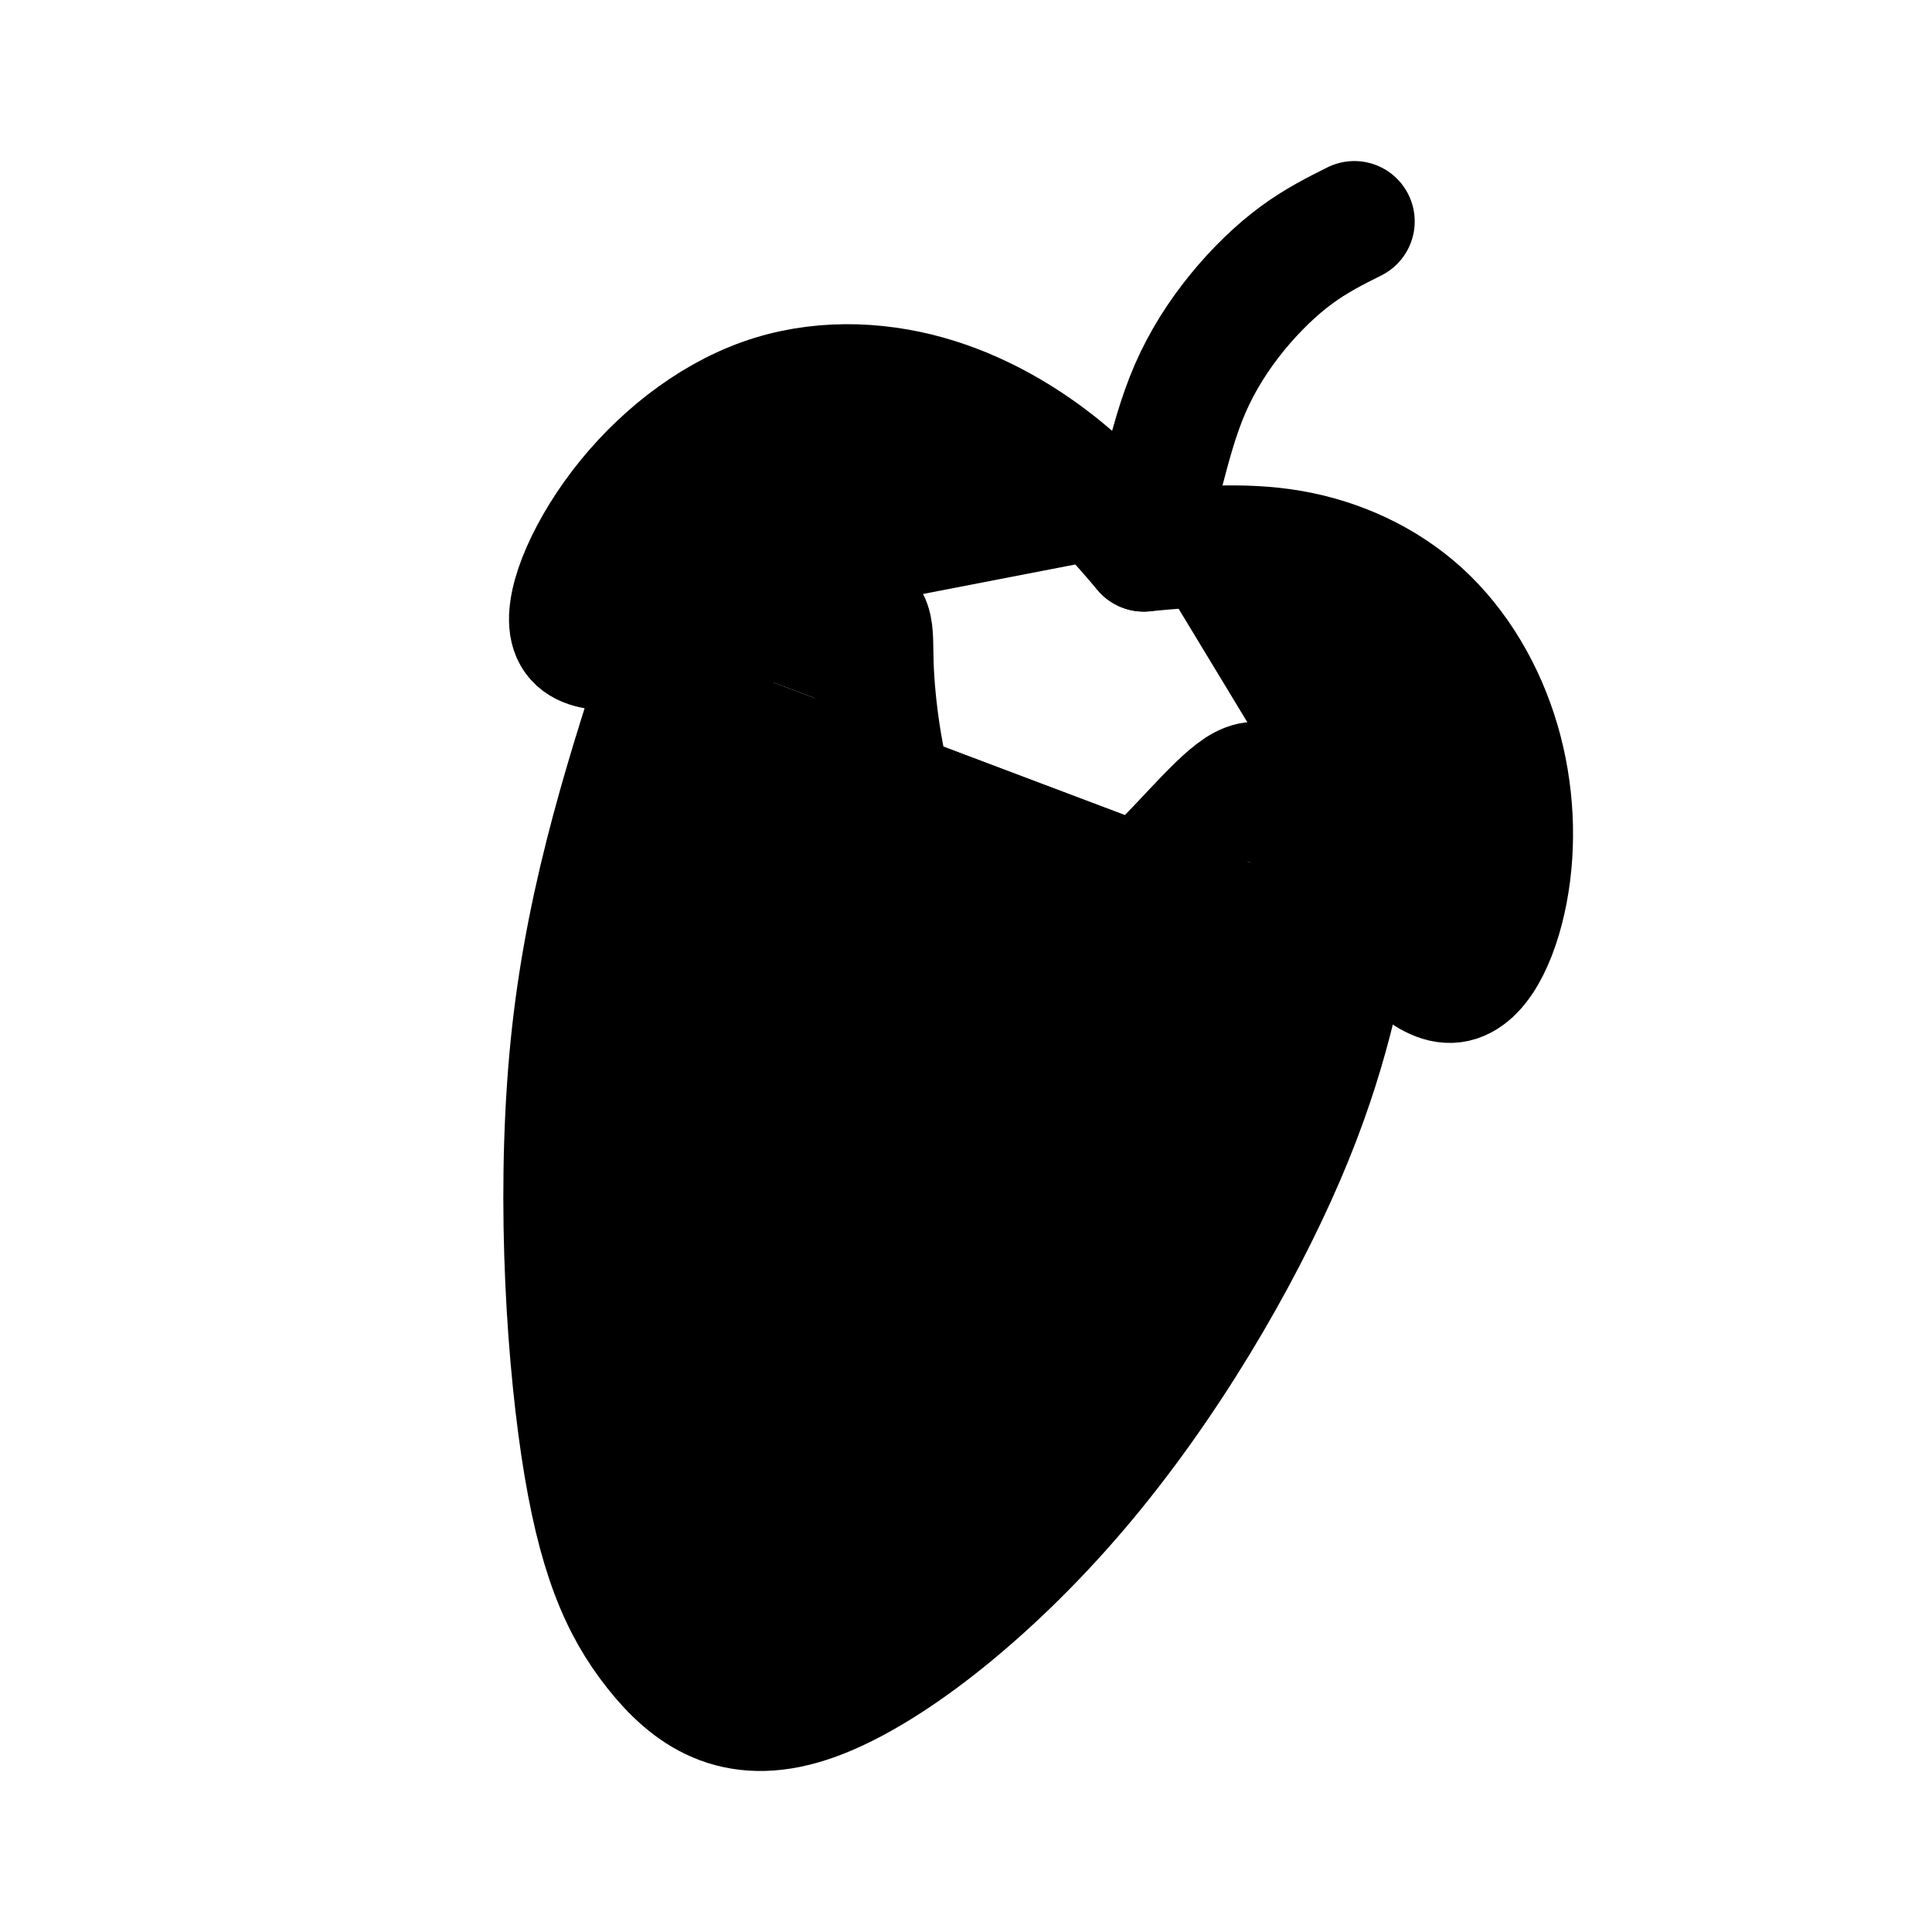 <svg id="vector" xmlns="http://www.w3.org/2000/svg" width="192" height="192" viewBox="0 0 50.8 50.8"><path fill="#00000000" d="m17.595,16.91c-1.067,3.253 -2.134,6.506 -2.552,10.264 -0.418,3.758 -0.188,8.02 0.233,10.852 0.422,2.833 1.035,4.235 1.934,5.372 0.898,1.137 2.081,2.007 4.053,1.36 1.973,-0.647 4.735,-2.812 7.082,-5.566 2.347,-2.754 4.28,-6.097 5.431,-8.772 1.151,-2.675 1.521,-4.681 1.891,-6.688" stroke-linejoin="round" stroke-width="3.175" stroke="#000000" fill-rule="evenodd" stroke-linecap="round" id="path_0"/><path fill="#00000000" d="m17.595,16.91c-1.14,0.188 -2.281,0.375 -2.556,-0.252 -0.275,-0.627 0.316,-2.069 1.277,-3.326 0.961,-1.257 2.292,-2.329 3.726,-2.842 1.434,-0.513 2.971,-0.467 4.338,-0.084 1.367,0.383 2.565,1.103 3.485,1.841 0.921,0.738 1.565,1.492 2.209,2.247" stroke-linejoin="round" stroke-width="3.175" stroke="#000000" fill-rule="evenodd" stroke-linecap="round" id="path_1"/><path fill="#00000000" d="m30.074,14.493c1.303,-0.119 2.606,-0.239 3.868,-0.022 1.262,0.217 2.483,0.77 3.444,1.649 0.961,0.88 1.661,2.086 2.043,3.385 0.381,1.3 0.443,2.692 0.204,3.944 -0.239,1.252 -0.78,2.362 -1.491,2.386 -0.711,0.024 -1.592,-1.04 -2.474,-2.104" stroke-linejoin="round" stroke-width="3.175" stroke="#000000" fill-rule="evenodd" stroke-linecap="round" id="path_2"/><path fill="#00000000" d="m30.558,12.557c0.208,-0.8 0.415,-1.6 0.736,-2.338 0.321,-0.738 0.754,-1.413 1.241,-2.009 0.487,-0.596 1.026,-1.114 1.548,-1.499 0.522,-0.385 1.025,-0.637 1.528,-0.889" stroke-linejoin="round" stroke-width="3.175" stroke="#000000" fill-rule="evenodd" stroke-linecap="round" id="path_3"/><path fill="#00000000" d="m17.595,16.91c1.864,-0.414 3.727,-0.829 4.595,-0.829 0.867,-0.001 0.738,0.412 0.773,1.42 0.035,1.008 0.233,2.61 0.64,3.819 0.407,1.209 1.024,2.023 1.658,2.539 0.634,0.515 1.284,0.732 2.052,0.671 0.767,-0.061 1.652,-0.399 2.609,-1.227 0.957,-0.829 1.987,-2.148 2.637,-2.573 0.651,-0.424 0.922,0.046 1.377,0.696 0.455,0.65 1.094,1.478 1.732,2.306" stroke-linejoin="round" stroke-width="3.175" stroke="#000000" fill-rule="evenodd" stroke-linecap="round" id="path_4"/></svg>